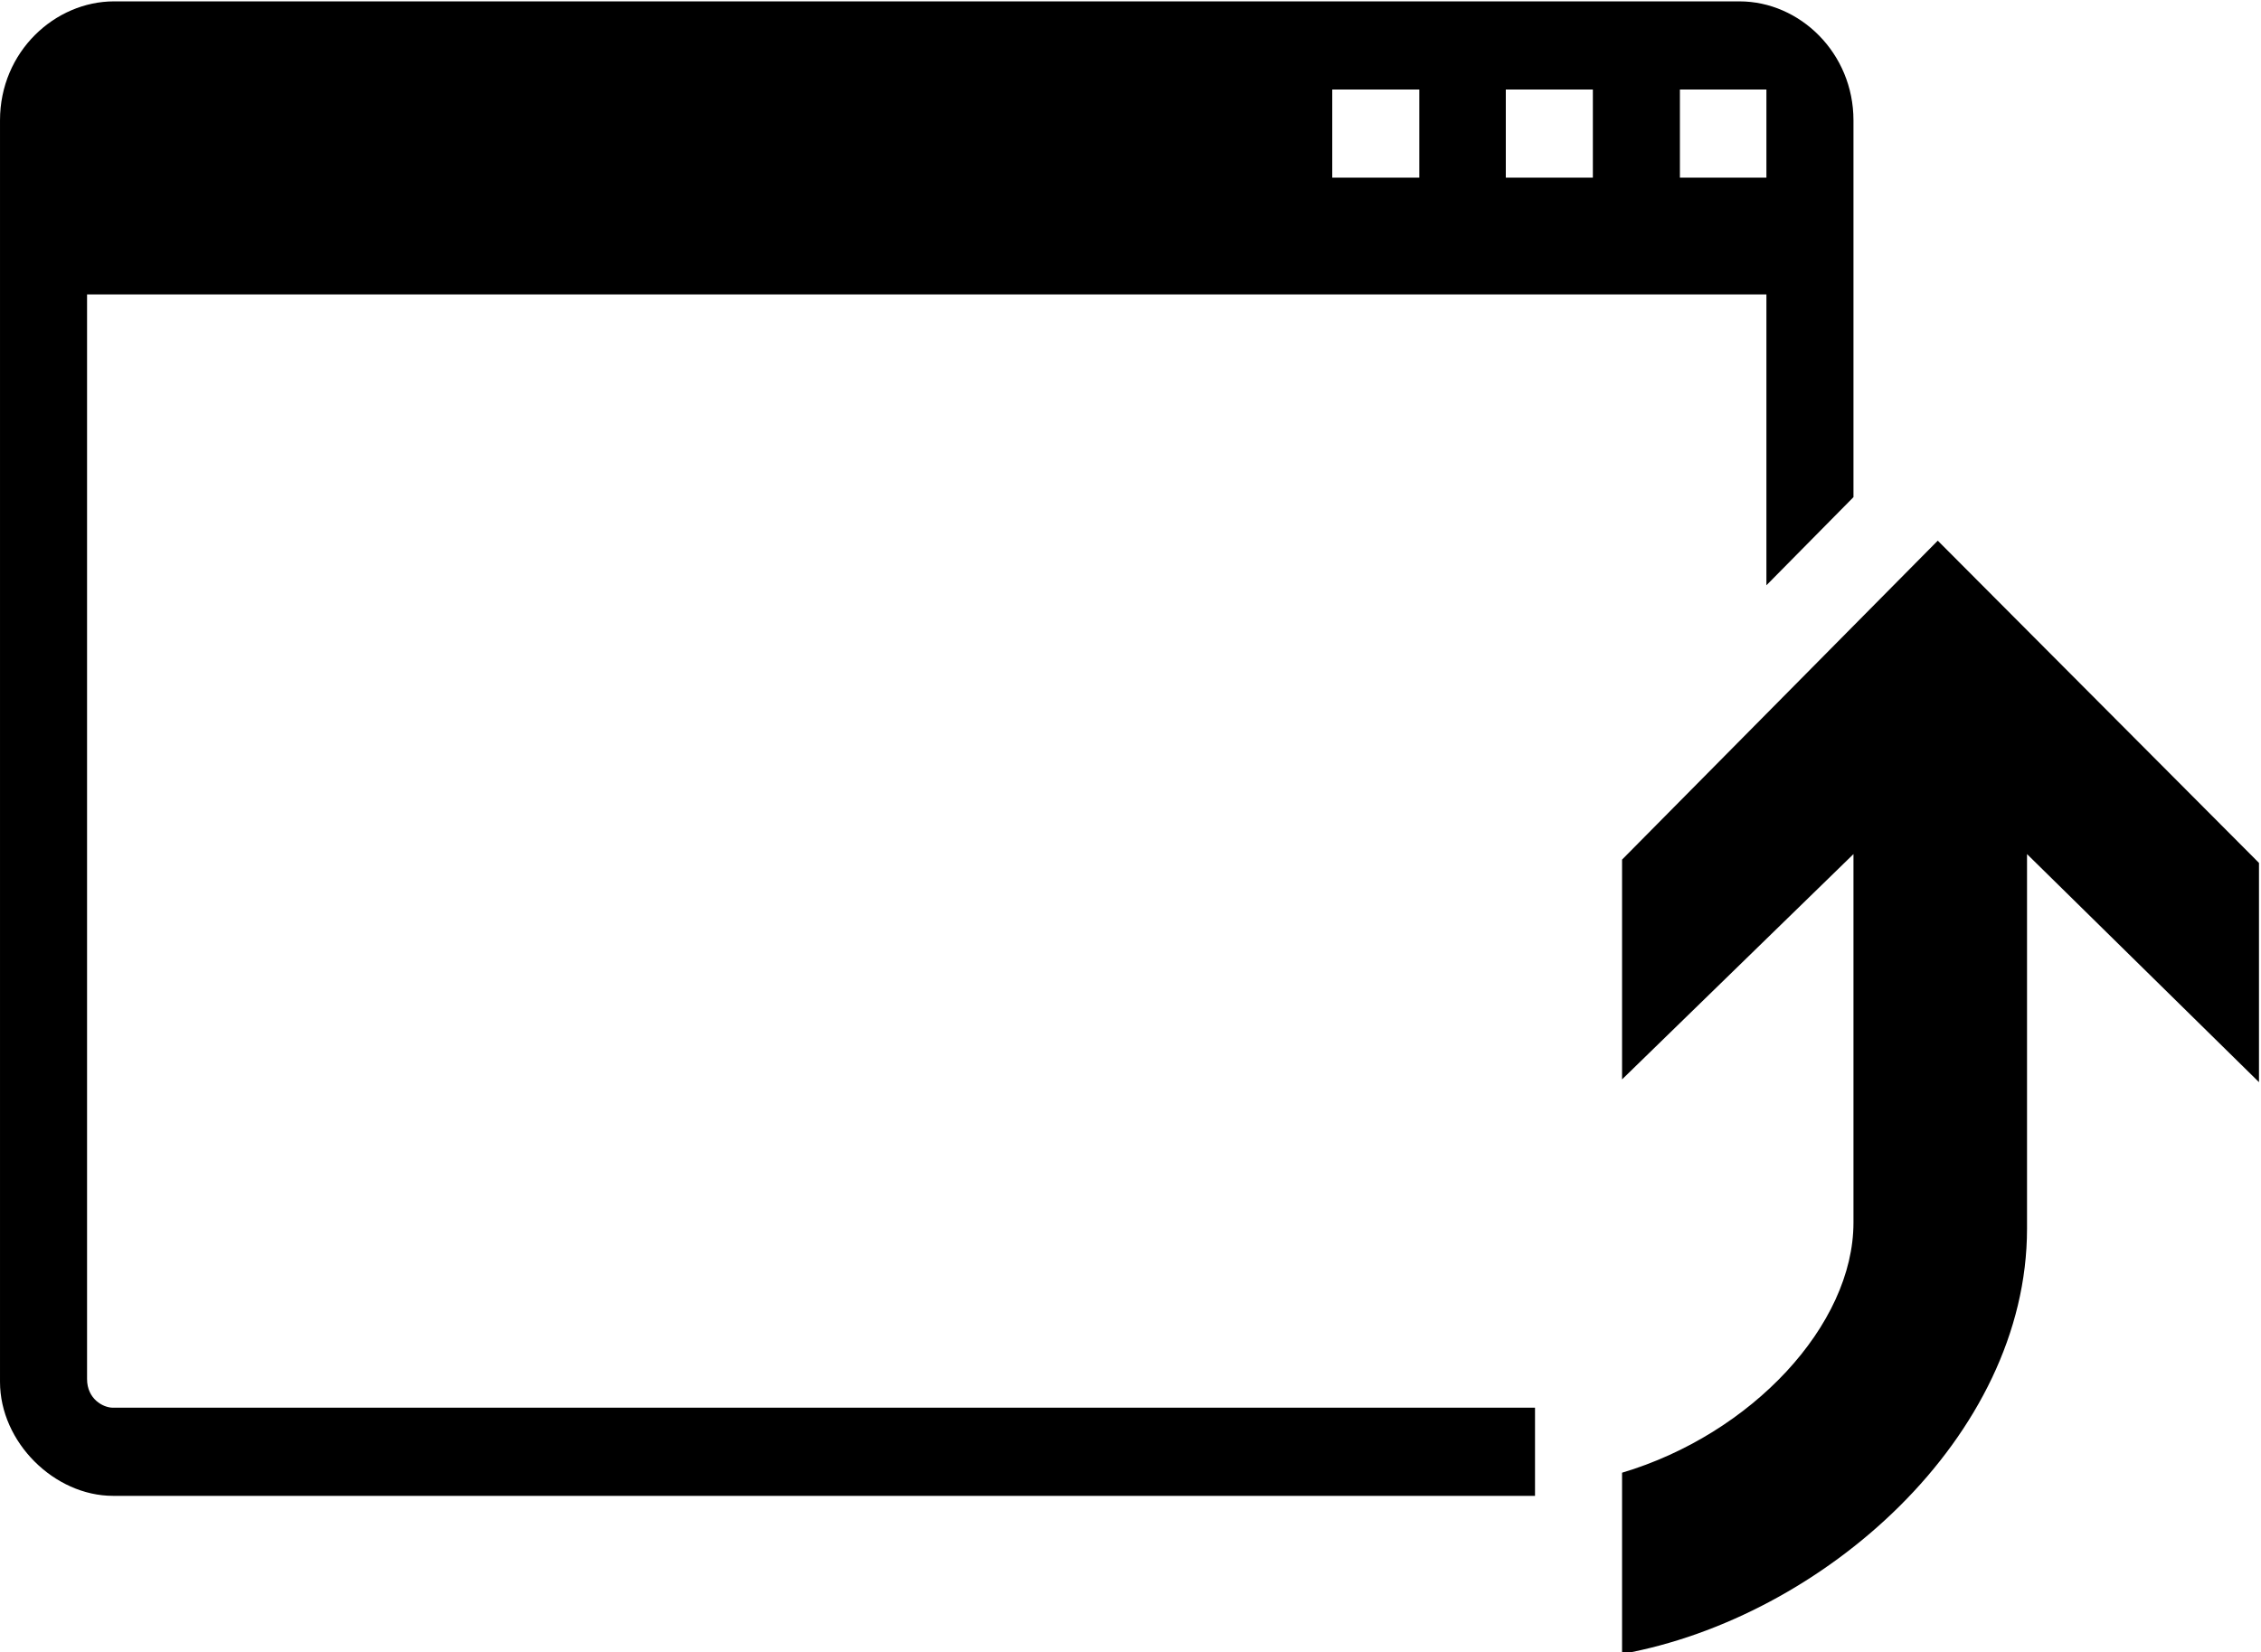 <?xml version="1.0" encoding="UTF-8" standalone="no"?>
<!DOCTYPE svg PUBLIC "-//W3C//DTD SVG 1.1//EN" "http://www.w3.org/Graphics/SVG/1.1/DTD/svg11.dtd">
<svg width="100%" height="100%" viewBox="0 0 171 125" version="1.1" xmlns="http://www.w3.org/2000/svg" xmlns:xlink="http://www.w3.org/1999/xlink" xml:space="preserve" style="fill-rule:evenodd;clip-rule:evenodd;stroke-linejoin:round;stroke-miterlimit:2;">
    <g transform="matrix(4.167,0,0,4.167,-10.417,-1335.42)">
        <path d="M32.99,323.7L34.56,323.7L34.56,322.1L32.99,322.1L32.99,323.7ZM29.83,323.7L31.41,323.7L31.41,322.1L29.83,322.1L29.83,323.7ZM26.68,323.7L28.26,323.7L28.26,322.1L26.68,322.1L26.68,323.7ZM36.14,342.67L36.14,335.98L31.94,340.07L31.94,336.08L37.67,330.29L43.5,336.14L43.5,340.12L39.29,335.98L39.29,342.78C39.29,346.56 35.59,349.84 31.94,350.5L31.94,347.21C34.29,346.51 36.14,344.53 36.14,342.67ZM30.36,347.63L4.55,347.63C3.49,347.63 2.5,346.66 2.5,345.56L2.5,322.66C2.5,321.41 3.5,320.5 4.57,320.5L34.07,320.5C35.17,320.5 36.14,321.44 36.14,322.66L36.14,329.5L34.56,331.1L34.56,325.82L4.08,325.82L4.08,345.51C4.08,345.87 4.37,346.03 4.55,346.03L30.36,346.03L30.36,347.63Z"/>
    </g>
</svg>
